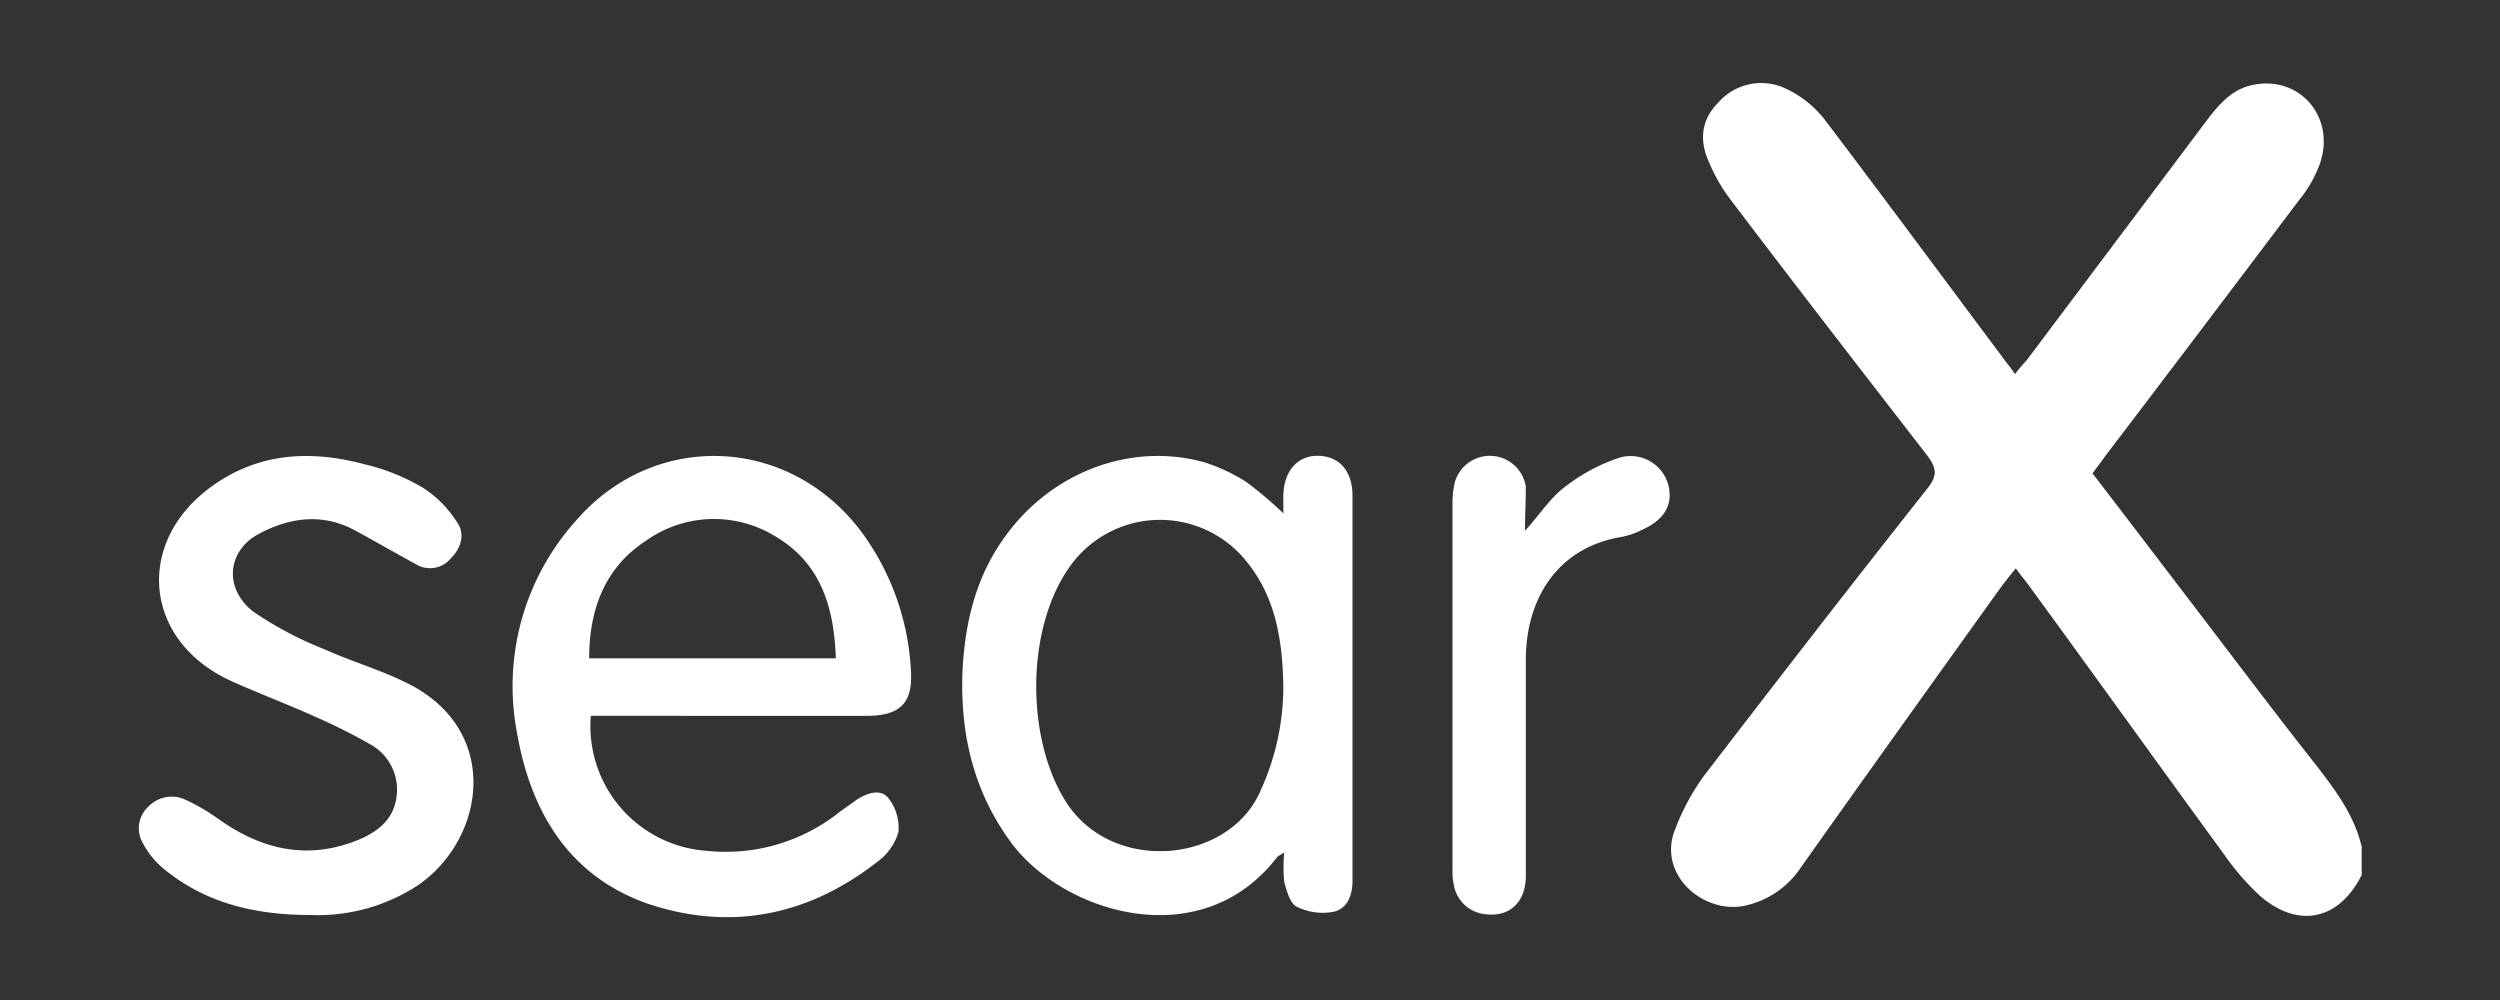 <svg id="Camada_1" data-name="Camada 1" xmlns="http://www.w3.org/2000/svg" viewBox="0 0 300 120"><rect x="0" y="0" width="300" height="120" fill="#333333" stroke="none"/><defs><style>.cls-1{fill:#fff;}</style></defs><title>searx</title><path class="cls-1" d="M283.4,105c-2.7,5.4-7.6,6.5-12.2,2.5a30.41,30.41,0,0,1-4.4-5.1c-7.9-10.8-15.7-21.7-23.6-32.5-.4-.5-.8-1-1.3-1.7-.6.7-1.1,1.4-1.6,2-8.1,11.3-16.2,22.6-24.2,33.9a10.79,10.79,0,0,1-6.8,4.6c-5,1-10.6-3.9-8.2-9.4a27.63,27.63,0,0,1,3.3-6.1c8.9-11.6,17.8-23.1,26.9-34.6,1.2-1.5,1.1-2.4,0-3.9-7.9-10.2-15.8-20.4-23.6-30.7a20.25,20.25,0,0,1-2.6-4.5c-1.2-2.6-1-5.1,1.1-7.2a6.84,6.84,0,0,1,7.8-1.8,12.83,12.83,0,0,1,5,3.9c7.2,9.5,14.3,19.1,21.4,28.6.4.6.9,1.1,1.4,1.9.5-.7,1-1.2,1.5-1.8,7.2-9.6,14.5-19.3,21.7-28.9,1.4-1.8,2.9-3.5,5.3-4,5.6-1.2,10,3.8,8.1,9.4a14.75,14.75,0,0,1-2.5,4.4c-7.7,10.2-15.4,20.4-23.1,30.5-.5.7-1.1,1.5-1.7,2.3,4.6,6,9.1,11.9,13.6,17.8s8.8,11.6,13.3,17.3c2.3,3,4.5,5.9,5.4,9.7Z"/><path class="cls-1" d="M154.1,102.3c-.6.4-.7.4-.8.5-9.1,11.9-25.6,6.8-31.9-1.6-4.6-6.2-6.2-13.2-5.9-20.7.3-5.8,1.6-11.3,5.1-16.1,5.6-7.8,15.2-11.4,24-8.9a21.93,21.93,0,0,1,4.9,2.3,45.59,45.59,0,0,1,4.5,3.8V59.4c.1-3,1.8-4.8,4.3-4.7s4,1.9,4,4.8v46.2c0,1.7-.6,3.3-2.2,3.7a7,7,0,0,1-4.5-.6c-.8-.4-1.2-1.9-1.5-3A20.3,20.3,0,0,1,154.1,102.3Zm-.1-20c-.1-5.4-.9-10.6-4.4-14.9a13.27,13.27,0,0,0-21.3.7c-5.2,7.4-5.2,20.5-.4,28.1,5.6,8.8,19.7,7.4,23.4-1.4A29.91,29.91,0,0,0,154,82.3Z"/><path class="cls-1" d="M70.9,85.9a15,15,0,0,0,13.9,16.2,21.91,21.91,0,0,0,16-4.7l2.1-1.5c1.3-.8,2.9-1.3,3.8,0a5.69,5.69,0,0,1,1.1,4,6.73,6.73,0,0,1-2.5,3.5c-8.3,6.5-17.7,8.4-27.7,5C68.1,105,63.6,97.2,62,87.7a29.71,29.71,0,0,1,7.1-25.2c9.5-11,25.8-10.2,34.4,1.5a30.65,30.65,0,0,1,5.8,16.3c.3,4-1.2,5.6-5.3,5.6H70.9ZM100.3,79c-.2-6.1-1.8-11.4-7.2-14.6a14.06,14.06,0,0,0-15.6.5c-4.9,3.2-6.8,8.2-6.8,14.1Z"/><path class="cls-1" d="M37.3,109.8c-6.9,0-12.7-1.5-17.6-5.5a10.18,10.18,0,0,1-2.6-3.2,3.53,3.53,0,0,1,.7-4.3,3.87,3.87,0,0,1,4.3-.9,23,23,0,0,1,4,2.3c5.3,3.8,10.9,5.1,17.1,2.5,2.3-1,4.1-2.5,4.4-5.2a6.2,6.2,0,0,0-3.2-6.2A67.68,67.68,0,0,0,37.8,86c-3.3-1.5-6.8-2.8-10.1-4.3C17.2,76.9,16.1,65,25.5,58.3c5.6-4,11.8-4.3,18.2-2.6a25,25,0,0,1,7,2.8,13.36,13.36,0,0,1,4.1,4.1c1.1,1.5.5,3.2-.7,4.4a3.23,3.23,0,0,1-4.2.7c-2.4-1.3-4.8-2.7-7.2-4-4-2.2-8-1.6-11.7.4s-4.2,6.5-.6,9.3a43.11,43.11,0,0,0,8.5,4.5c3.1,1.4,6.5,2.4,9.6,3.9,11.7,5.5,9.9,18.7,1.7,24.4A21.89,21.89,0,0,1,37.3,109.8Z"/><path class="cls-1" d="M183,63.7c1.8-2,3-3.9,4.7-5.2a21.74,21.74,0,0,1,6.7-3.6,4.69,4.69,0,0,1,5.8,3.3c.6,2.4-.5,4.2-3.2,5.4a9.18,9.18,0,0,1-2.8.9c-7.4,1.4-11,7.4-11.1,14.4v26.2c0,3.2-2,5-4.9,4.6a4.25,4.25,0,0,1-3.7-3.3,8.58,8.58,0,0,1-.2-2.3V60.3a10.68,10.68,0,0,1,.3-2.5,4.37,4.37,0,0,1,8.5.6C183.1,60,183,61.7,183,63.7Z"/></svg>